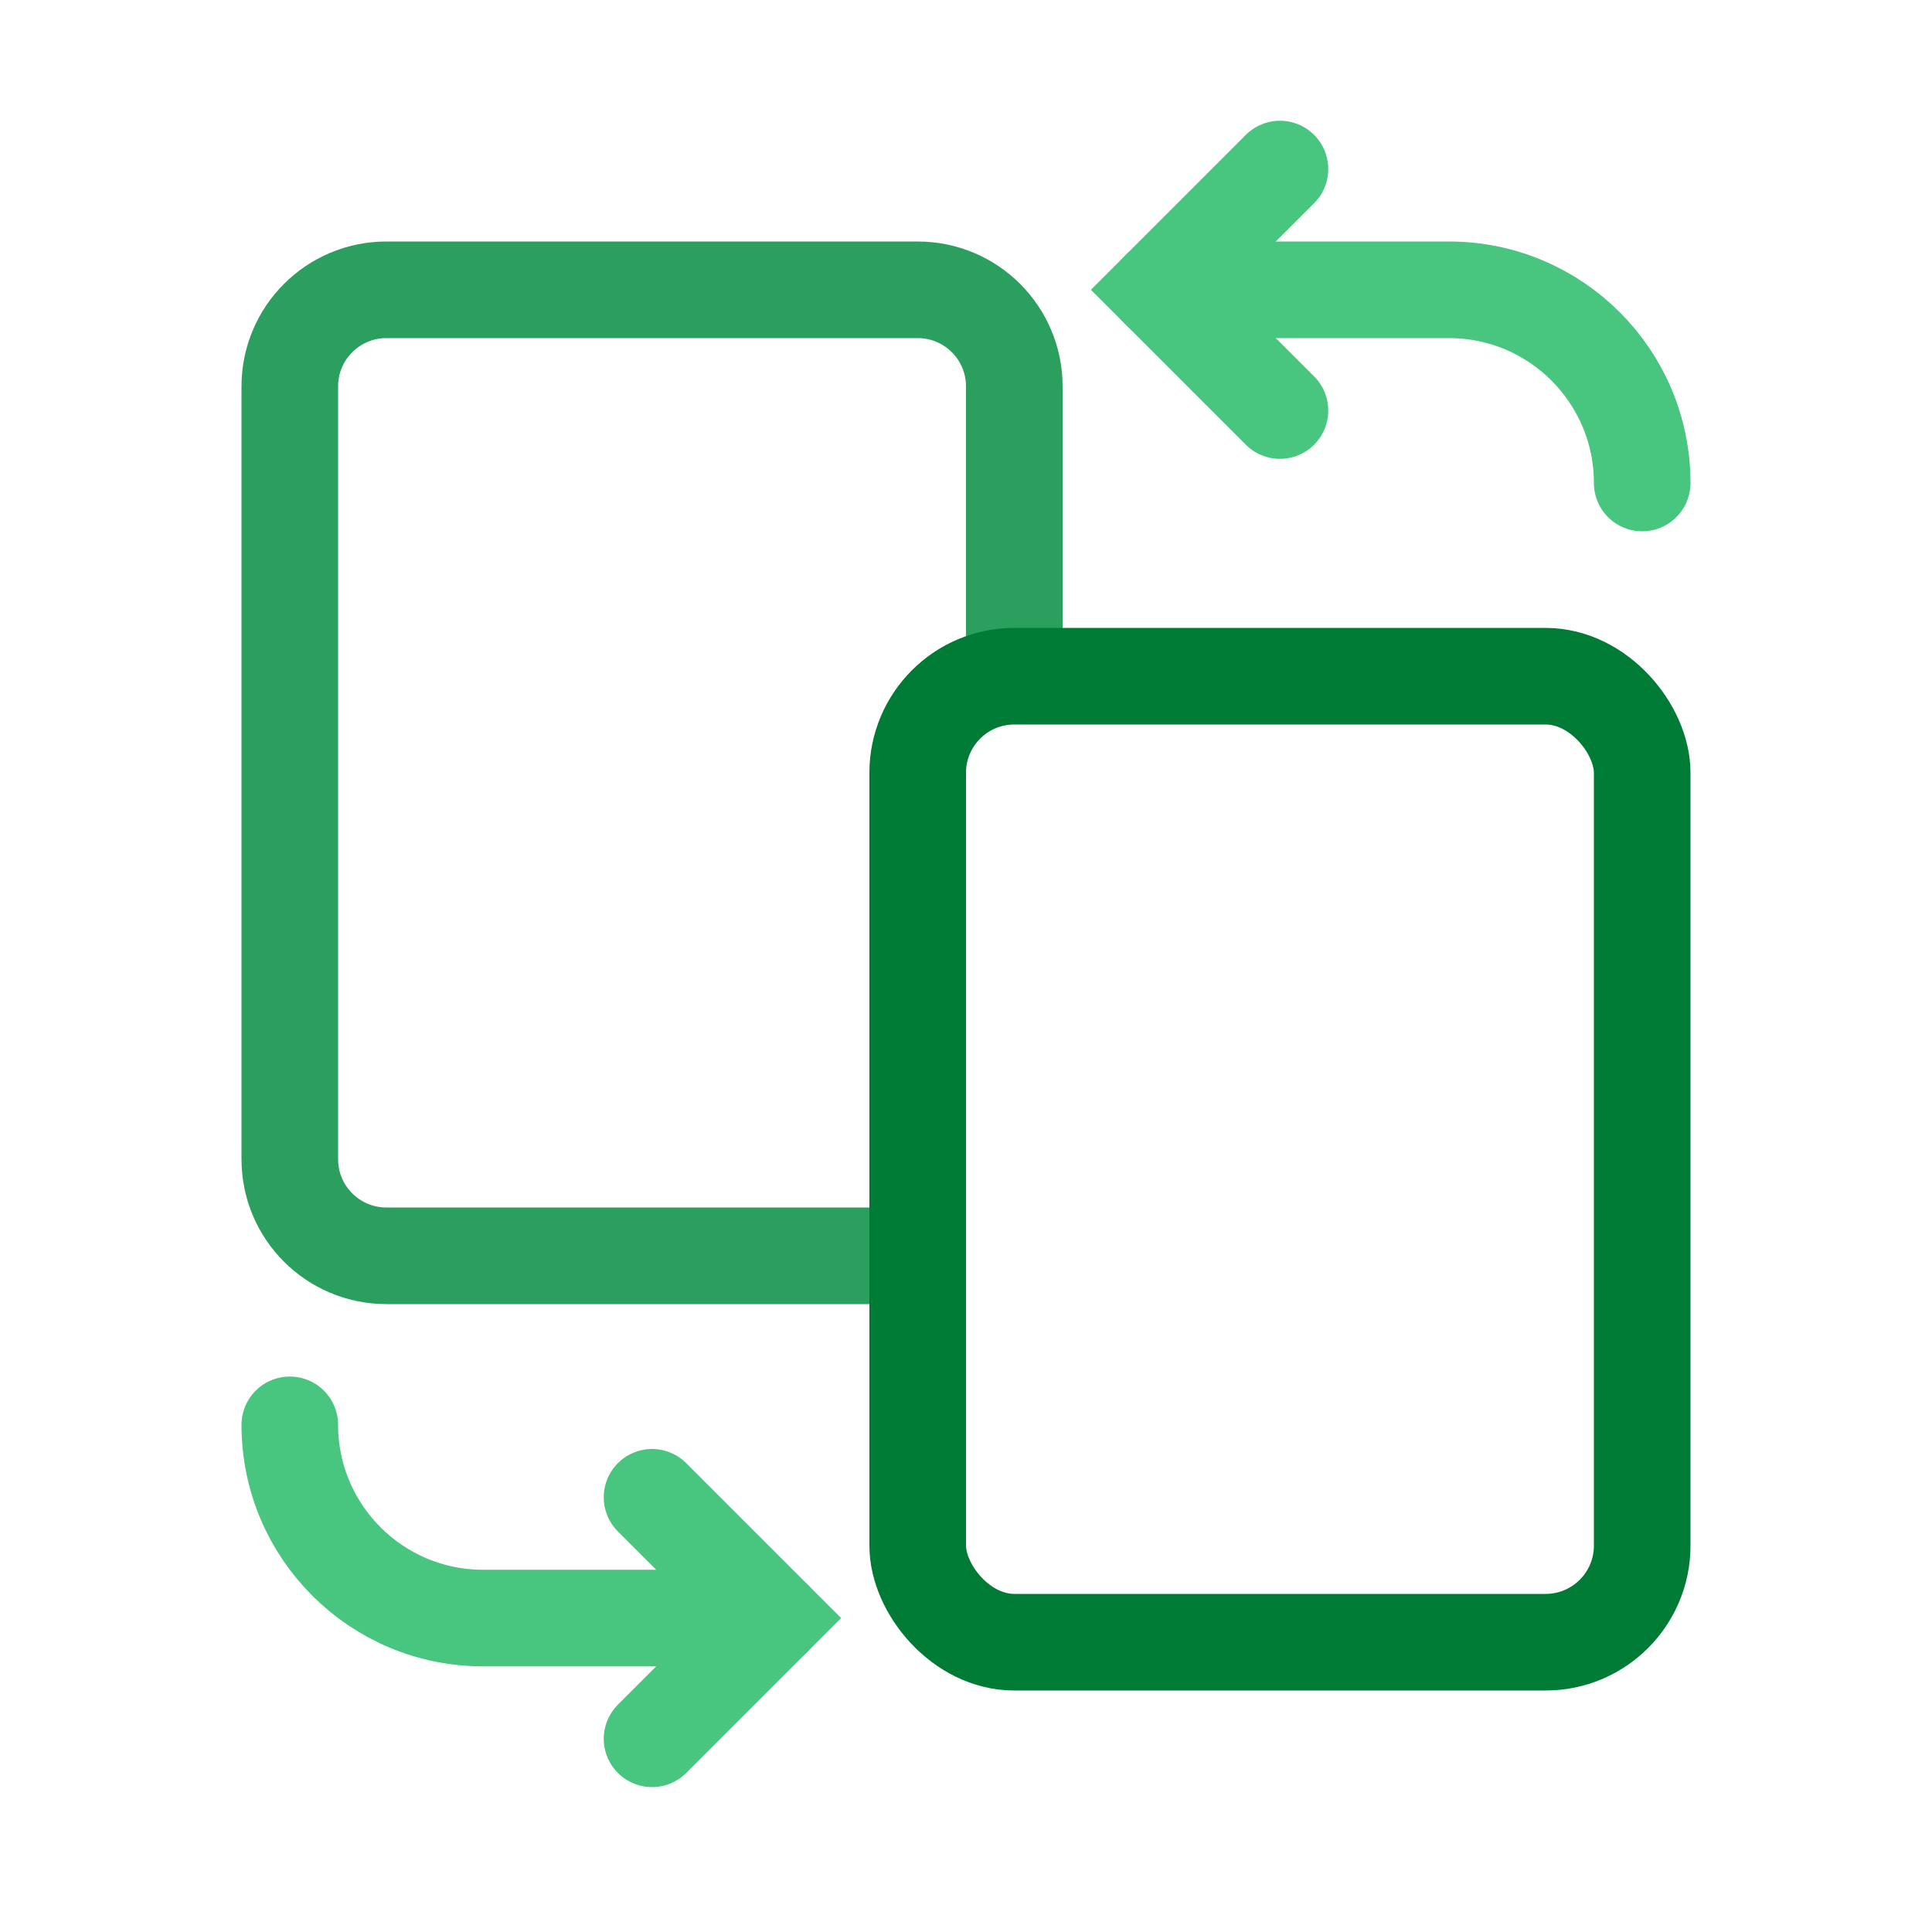 <svg width="80" height="80" viewBox="0 0 80 80" fill="none" xmlns="http://www.w3.org/2000/svg">
<path d="M38 52H16C13.791 52 12 50.209 12 48V16C12 13.791 13.791 12 16 12H38C40.209 12 42 13.791 42 16V28" stroke="#2B9F5D" stroke-width="4"/>
<path d="M68 20V20C68 15.582 64.418 12 60 12H48" stroke="#48C57E" stroke-width="4" stroke-linecap="round"/>
<path d="M53 7L48 12L53 17" stroke="#48C57E" stroke-width="4" stroke-linecap="round"/>
<path d="M12 59V59C12 63.418 15.582 67 20 67H32" stroke="#48C57E" stroke-width="4" stroke-linecap="round"/>
<path d="M27 72L32 67L27 62" stroke="#48C57E" stroke-width="4" stroke-linecap="round"/>
<rect x="38" y="28" width="30" height="40" rx="4" stroke="#007B35" stroke-width="4"/>
</svg>
